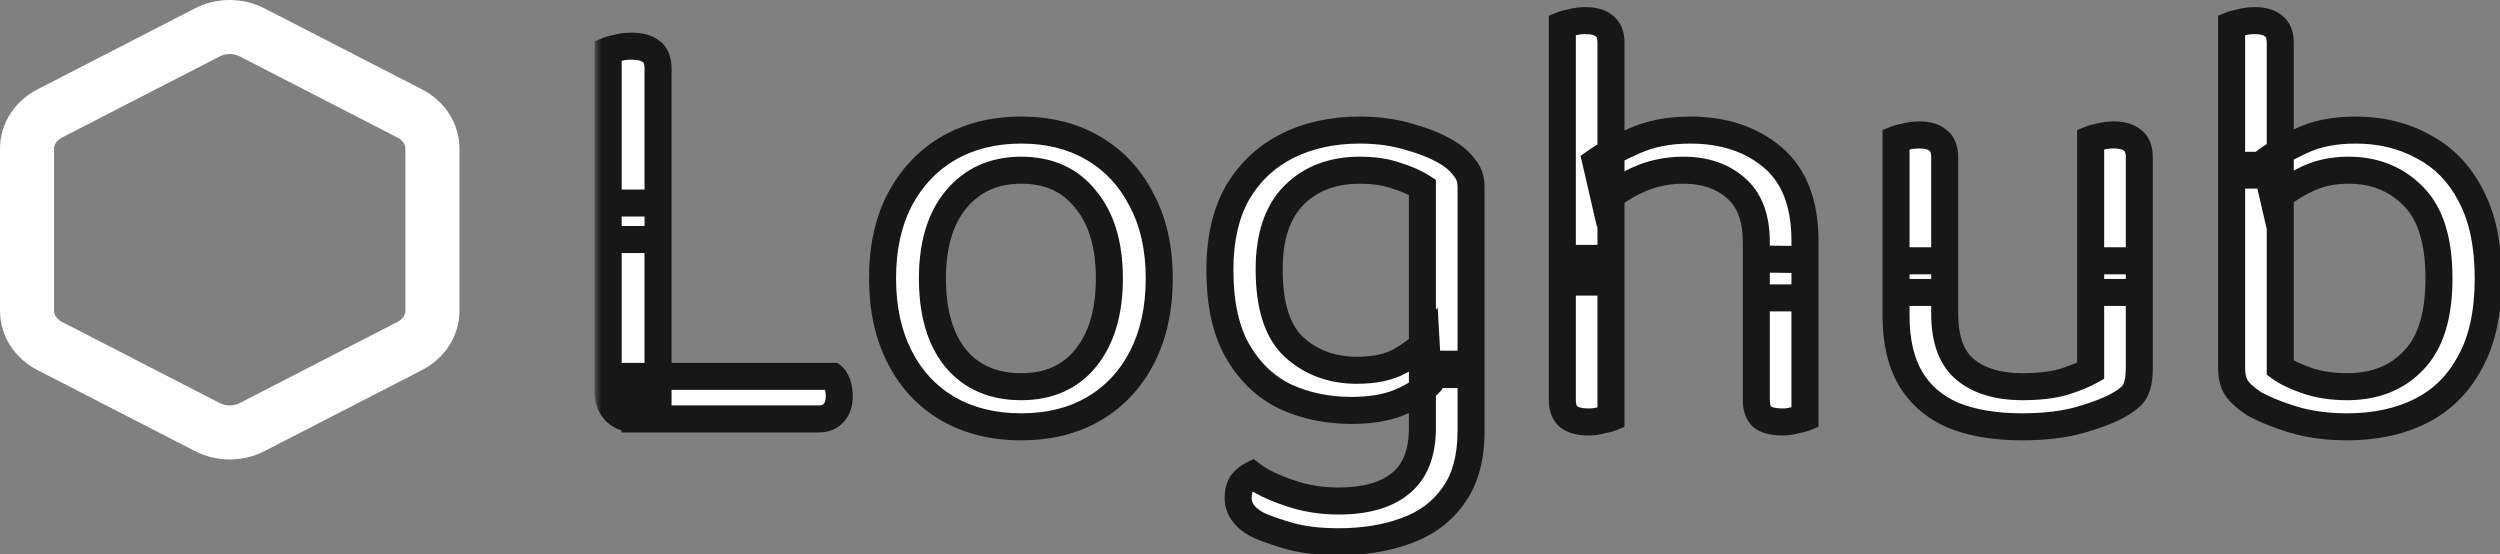 <svg width="185" height="41" viewBox="0 0 185 41" fill="none" xmlns="http://www.w3.org/2000/svg">
<rect x="0" y="0" width="185" height="41" fill="#808080" stroke="none"/>
<mask id="path-1-outside-1_0_1" maskUnits="userSpaceOnUse" x="44" y="0" width="142" height="42" fill="black">
<rect fill="white" x="44" width="142" height="42"/>
<path d="M45.005 15.025H48.695V30.64L46.985 31C46.415 31 45.935 30.82 45.545 30.46C45.185 30.07 45.005 29.59 45.005 29.02V15.025ZM46.985 31V27.85H61.61C61.76 27.97 61.88 28.165 61.97 28.435C62.06 28.705 62.105 29.005 62.105 29.335C62.105 29.845 61.97 30.25 61.7 30.55C61.43 30.85 61.07 31 60.62 31H46.985ZM48.695 17.725H45.005V3.73C45.155 3.67 45.38 3.61 45.68 3.55C46.01 3.46 46.355 3.415 46.715 3.415C47.375 3.415 47.87 3.55 48.2 3.82C48.53 4.06 48.695 4.48 48.695 5.08V17.725ZM85.784 20.605C85.784 22.825 85.365 24.76 84.525 26.41C83.684 28.06 82.499 29.335 80.969 30.235C79.439 31.135 77.639 31.585 75.57 31.585C73.499 31.585 71.684 31.135 70.124 30.235C68.594 29.335 67.409 28.06 66.57 26.41C65.73 24.76 65.309 22.825 65.309 20.605C65.309 18.355 65.73 16.42 66.57 14.8C67.439 13.15 68.639 11.875 70.169 10.975C71.73 10.075 73.529 9.625 75.57 9.625C77.609 9.625 79.394 10.075 80.924 10.975C82.454 11.875 83.639 13.15 84.48 14.8C85.35 16.42 85.784 18.355 85.784 20.605ZM75.57 12.595C73.559 12.595 71.954 13.315 70.754 14.755C69.585 16.165 68.999 18.115 68.999 20.605C68.999 23.125 69.57 25.09 70.71 26.5C71.879 27.91 73.499 28.615 75.57 28.615C77.609 28.615 79.2 27.91 80.34 26.5C81.51 25.06 82.094 23.095 82.094 20.605C82.094 18.115 81.51 16.165 80.34 14.755C79.2 13.315 77.609 12.595 75.57 12.595ZM99.993 30.37C98.252 30.37 96.647 30.04 95.177 29.38C93.707 28.69 92.522 27.58 91.623 26.05C90.722 24.52 90.272 22.495 90.272 19.975C90.272 17.695 90.707 15.79 91.578 14.26C92.478 12.73 93.707 11.575 95.267 10.795C96.828 10.015 98.612 9.625 100.623 9.625C102.003 9.625 103.263 9.805 104.403 10.165C105.573 10.495 106.548 10.915 107.328 11.425C107.778 11.725 108.138 12.07 108.408 12.46C108.708 12.82 108.858 13.27 108.858 13.81V27.715H105.258V13.855C104.748 13.525 104.103 13.24 103.323 13C102.573 12.73 101.673 12.595 100.623 12.595C98.612 12.595 96.993 13.21 95.763 14.44C94.532 15.67 93.918 17.5 93.918 19.93C93.918 22.63 94.532 24.55 95.763 25.69C97.022 26.83 98.567 27.4 100.398 27.4C101.718 27.4 102.783 27.175 103.593 26.725C104.403 26.275 105.048 25.78 105.528 25.24L105.708 28.435C105.258 28.915 104.538 29.365 103.548 29.785C102.588 30.175 101.403 30.37 99.993 30.37ZM105.258 31.675V26.95H108.858V31.9C108.858 33.88 108.423 35.47 107.553 36.67C106.713 37.87 105.543 38.74 104.043 39.28C102.573 39.82 100.908 40.09 99.047 40.09C97.547 40.09 96.257 39.925 95.177 39.595C94.097 39.265 93.362 38.995 92.972 38.785C92.073 38.275 91.623 37.63 91.623 36.85C91.623 36.43 91.713 36.07 91.892 35.77C92.103 35.5 92.358 35.29 92.657 35.14C93.287 35.62 94.172 36.055 95.312 36.445C96.483 36.865 97.728 37.075 99.047 37.075C101.058 37.075 102.588 36.64 103.638 35.77C104.718 34.9 105.258 33.535 105.258 31.675ZM133.567 22.045H129.967V17.905C129.967 16.105 129.457 14.77 128.437 13.9C127.447 13.03 126.157 12.595 124.567 12.595C123.397 12.595 122.302 12.82 121.282 13.27C120.292 13.72 119.452 14.26 118.762 14.89L118.087 11.965C118.807 11.455 119.752 10.945 120.922 10.435C122.122 9.895 123.502 9.625 125.062 9.625C127.552 9.625 129.592 10.3 131.182 11.65C132.772 13 133.567 15.055 133.567 17.815V22.045ZM115.612 19.12H119.212V30.91C119.062 30.97 118.837 31.03 118.537 31.09C118.237 31.18 117.907 31.225 117.547 31.225C116.917 31.225 116.437 31.105 116.107 30.865C115.777 30.595 115.612 30.175 115.612 29.605V19.12ZM129.967 19.165L133.567 19.21V30.91C133.417 30.97 133.177 31.03 132.847 31.09C132.547 31.18 132.232 31.225 131.902 31.225C131.242 31.225 130.747 31.105 130.417 30.865C130.117 30.595 129.967 30.175 129.967 29.605V19.165ZM119.212 20.875H115.612V1.84C115.762 1.78 115.987 1.72 116.287 1.66C116.617 1.57 116.962 1.525 117.322 1.525C117.952 1.525 118.417 1.66 118.717 1.93C119.047 2.17 119.212 2.575 119.212 3.145V20.875ZM140.308 23.395V19.3H143.908V23.215C143.908 25.135 144.418 26.515 145.438 27.355C146.458 28.195 147.868 28.615 149.668 28.615C150.868 28.615 151.888 28.495 152.728 28.255C153.568 27.985 154.228 27.715 154.708 27.445V19.3H158.308V27.31C158.308 27.94 158.218 28.45 158.038 28.84C157.888 29.2 157.498 29.56 156.868 29.92C156.208 30.31 155.263 30.685 154.033 31.045C152.803 31.405 151.333 31.585 149.623 31.585C147.643 31.585 145.948 31.3 144.538 30.73C143.158 30.13 142.108 29.23 141.388 28.03C140.668 26.8 140.308 25.255 140.308 23.395ZM158.308 21.64H154.708V10.3C154.858 10.24 155.083 10.18 155.383 10.12C155.713 10.03 156.043 9.985 156.373 9.985C157.033 9.985 157.513 10.12 157.813 10.39C158.143 10.63 158.308 11.05 158.308 11.65V21.64ZM143.908 21.64H140.308V10.3C140.458 10.24 140.683 10.18 140.983 10.12C141.313 10.03 141.658 9.985 142.018 9.985C142.648 9.985 143.113 10.12 143.413 10.39C143.743 10.63 143.908 11.05 143.908 11.65V21.64ZM174.319 9.625C176.179 9.625 177.844 10.03 179.314 10.84C180.814 11.62 181.984 12.82 182.824 14.44C183.694 16.06 184.129 18.115 184.129 20.605C184.129 23.125 183.679 25.195 182.779 26.815C181.909 28.435 180.694 29.635 179.134 30.415C177.574 31.195 175.759 31.585 173.689 31.585C172.219 31.585 170.884 31.405 169.684 31.045C168.514 30.685 167.554 30.295 166.804 29.875C166.174 29.455 165.739 29.065 165.499 28.705C165.259 28.345 165.139 27.85 165.139 27.22V12.235H168.739V27.22C169.189 27.55 169.849 27.865 170.719 28.165C171.589 28.465 172.579 28.615 173.689 28.615C175.729 28.615 177.364 27.97 178.594 26.68C179.854 25.39 180.484 23.365 180.484 20.605C180.484 17.815 179.854 15.79 178.594 14.53C177.334 13.24 175.729 12.595 173.779 12.595C172.579 12.595 171.514 12.835 170.584 13.315C169.654 13.765 168.889 14.29 168.289 14.89L167.614 11.965C168.274 11.455 169.159 10.945 170.269 10.435C171.379 9.895 172.729 9.625 174.319 9.625ZM168.739 12.955H165.139V1.84C165.289 1.78 165.514 1.72 165.814 1.66C166.144 1.57 166.489 1.525 166.849 1.525C167.479 1.525 167.944 1.66 168.244 1.93C168.574 2.17 168.739 2.575 168.739 3.145V12.955Z"/>
</mask>
<path d="M45.005 15.025H48.695V30.64L46.985 31C46.415 31 45.935 30.82 45.545 30.46C45.185 30.07 45.005 29.59 45.005 29.02V15.025ZM46.985 31V27.85H61.61C61.76 27.97 61.88 28.165 61.97 28.435C62.06 28.705 62.105 29.005 62.105 29.335C62.105 29.845 61.97 30.25 61.7 30.55C61.43 30.85 61.07 31 60.62 31H46.985ZM48.695 17.725H45.005V3.73C45.155 3.67 45.38 3.61 45.68 3.55C46.01 3.46 46.355 3.415 46.715 3.415C47.375 3.415 47.87 3.55 48.2 3.82C48.53 4.06 48.695 4.48 48.695 5.08V17.725ZM85.784 20.605C85.784 22.825 85.365 24.76 84.525 26.41C83.684 28.06 82.499 29.335 80.969 30.235C79.439 31.135 77.639 31.585 75.57 31.585C73.499 31.585 71.684 31.135 70.124 30.235C68.594 29.335 67.409 28.06 66.57 26.41C65.73 24.76 65.309 22.825 65.309 20.605C65.309 18.355 65.73 16.42 66.57 14.8C67.439 13.15 68.639 11.875 70.169 10.975C71.73 10.075 73.529 9.625 75.57 9.625C77.609 9.625 79.394 10.075 80.924 10.975C82.454 11.875 83.639 13.15 84.48 14.8C85.35 16.42 85.784 18.355 85.784 20.605ZM75.57 12.595C73.559 12.595 71.954 13.315 70.754 14.755C69.585 16.165 68.999 18.115 68.999 20.605C68.999 23.125 69.57 25.09 70.71 26.5C71.879 27.91 73.499 28.615 75.57 28.615C77.609 28.615 79.2 27.91 80.34 26.5C81.51 25.06 82.094 23.095 82.094 20.605C82.094 18.115 81.51 16.165 80.34 14.755C79.2 13.315 77.609 12.595 75.57 12.595ZM99.993 30.37C98.252 30.37 96.647 30.04 95.177 29.38C93.707 28.69 92.522 27.58 91.623 26.05C90.722 24.52 90.272 22.495 90.272 19.975C90.272 17.695 90.707 15.79 91.578 14.26C92.478 12.73 93.707 11.575 95.267 10.795C96.828 10.015 98.612 9.625 100.623 9.625C102.003 9.625 103.263 9.805 104.403 10.165C105.573 10.495 106.548 10.915 107.328 11.425C107.778 11.725 108.138 12.07 108.408 12.46C108.708 12.82 108.858 13.27 108.858 13.81V27.715H105.258V13.855C104.748 13.525 104.103 13.24 103.323 13C102.573 12.73 101.673 12.595 100.623 12.595C98.612 12.595 96.993 13.21 95.763 14.44C94.532 15.67 93.918 17.5 93.918 19.93C93.918 22.63 94.532 24.55 95.763 25.69C97.022 26.83 98.567 27.4 100.398 27.4C101.718 27.4 102.783 27.175 103.593 26.725C104.403 26.275 105.048 25.78 105.528 25.24L105.708 28.435C105.258 28.915 104.538 29.365 103.548 29.785C102.588 30.175 101.403 30.37 99.993 30.37ZM105.258 31.675V26.95H108.858V31.9C108.858 33.88 108.423 35.47 107.553 36.67C106.713 37.87 105.543 38.74 104.043 39.28C102.573 39.82 100.908 40.09 99.047 40.09C97.547 40.09 96.257 39.925 95.177 39.595C94.097 39.265 93.362 38.995 92.972 38.785C92.073 38.275 91.623 37.63 91.623 36.85C91.623 36.43 91.713 36.07 91.892 35.77C92.103 35.5 92.358 35.29 92.657 35.14C93.287 35.62 94.172 36.055 95.312 36.445C96.483 36.865 97.728 37.075 99.047 37.075C101.058 37.075 102.588 36.64 103.638 35.77C104.718 34.9 105.258 33.535 105.258 31.675ZM133.567 22.045H129.967V17.905C129.967 16.105 129.457 14.77 128.437 13.9C127.447 13.03 126.157 12.595 124.567 12.595C123.397 12.595 122.302 12.82 121.282 13.27C120.292 13.72 119.452 14.26 118.762 14.89L118.087 11.965C118.807 11.455 119.752 10.945 120.922 10.435C122.122 9.895 123.502 9.625 125.062 9.625C127.552 9.625 129.592 10.3 131.182 11.65C132.772 13 133.567 15.055 133.567 17.815V22.045ZM115.612 19.12H119.212V30.91C119.062 30.97 118.837 31.03 118.537 31.09C118.237 31.18 117.907 31.225 117.547 31.225C116.917 31.225 116.437 31.105 116.107 30.865C115.777 30.595 115.612 30.175 115.612 29.605V19.12ZM129.967 19.165L133.567 19.21V30.91C133.417 30.97 133.177 31.03 132.847 31.09C132.547 31.18 132.232 31.225 131.902 31.225C131.242 31.225 130.747 31.105 130.417 30.865C130.117 30.595 129.967 30.175 129.967 29.605V19.165ZM119.212 20.875H115.612V1.84C115.762 1.78 115.987 1.72 116.287 1.66C116.617 1.57 116.962 1.525 117.322 1.525C117.952 1.525 118.417 1.66 118.717 1.93C119.047 2.17 119.212 2.575 119.212 3.145V20.875ZM140.308 23.395V19.3H143.908V23.215C143.908 25.135 144.418 26.515 145.438 27.355C146.458 28.195 147.868 28.615 149.668 28.615C150.868 28.615 151.888 28.495 152.728 28.255C153.568 27.985 154.228 27.715 154.708 27.445V19.3H158.308V27.31C158.308 27.94 158.218 28.45 158.038 28.84C157.888 29.2 157.498 29.56 156.868 29.92C156.208 30.31 155.263 30.685 154.033 31.045C152.803 31.405 151.333 31.585 149.623 31.585C147.643 31.585 145.948 31.3 144.538 30.73C143.158 30.13 142.108 29.23 141.388 28.03C140.668 26.8 140.308 25.255 140.308 23.395ZM158.308 21.64H154.708V10.3C154.858 10.24 155.083 10.18 155.383 10.12C155.713 10.03 156.043 9.985 156.373 9.985C157.033 9.985 157.513 10.12 157.813 10.39C158.143 10.63 158.308 11.05 158.308 11.65V21.64ZM143.908 21.64H140.308V10.3C140.458 10.24 140.683 10.18 140.983 10.12C141.313 10.03 141.658 9.985 142.018 9.985C142.648 9.985 143.113 10.12 143.413 10.39C143.743 10.63 143.908 11.05 143.908 11.65V21.64ZM174.319 9.625C176.179 9.625 177.844 10.03 179.314 10.84C180.814 11.62 181.984 12.82 182.824 14.44C183.694 16.06 184.129 18.115 184.129 20.605C184.129 23.125 183.679 25.195 182.779 26.815C181.909 28.435 180.694 29.635 179.134 30.415C177.574 31.195 175.759 31.585 173.689 31.585C172.219 31.585 170.884 31.405 169.684 31.045C168.514 30.685 167.554 30.295 166.804 29.875C166.174 29.455 165.739 29.065 165.499 28.705C165.259 28.345 165.139 27.85 165.139 27.22V12.235H168.739V27.22C169.189 27.55 169.849 27.865 170.719 28.165C171.589 28.465 172.579 28.615 173.689 28.615C175.729 28.615 177.364 27.97 178.594 26.68C179.854 25.39 180.484 23.365 180.484 20.605C180.484 17.815 179.854 15.79 178.594 14.53C177.334 13.24 175.729 12.595 173.779 12.595C172.579 12.595 171.514 12.835 170.584 13.315C169.654 13.765 168.889 14.29 168.289 14.89L167.614 11.965C168.274 11.455 169.159 10.945 170.269 10.435C171.379 9.895 172.729 9.625 174.319 9.625ZM168.739 12.955H165.139V1.84C165.289 1.78 165.514 1.72 165.814 1.66C166.144 1.57 166.489 1.525 166.849 1.525C167.479 1.525 167.944 1.66 168.244 1.93C168.574 2.17 168.739 2.575 168.739 3.145V12.955Z" fill="white"/>
<path d="M45.005 15.025V14.025H44.005V15.025H45.005ZM48.695 15.025H49.695V14.025H48.695V15.025ZM48.695 30.64L48.901 31.619L49.695 31.451V30.64H48.695ZM46.985 31V32H47.089L47.191 31.979L46.985 31ZM45.545 30.46L44.81 31.138L44.837 31.168L44.867 31.195L45.545 30.46ZM46.985 31H45.985V32H46.985V31ZM46.985 27.85V26.85H45.985V27.85H46.985ZM61.61 27.85L62.235 27.069L61.961 26.85H61.61V27.85ZM61.97 28.435L62.919 28.119L62.919 28.119L61.97 28.435ZM61.7 30.55L60.957 29.881L60.957 29.881L61.7 30.55ZM48.695 17.725V18.725H49.695V17.725H48.695ZM45.005 17.725H44.005V18.725H45.005V17.725ZM45.005 3.73L44.634 2.802L44.005 3.053V3.73H45.005ZM45.68 3.55L45.876 4.531L45.91 4.524L45.943 4.515L45.68 3.55ZM48.2 3.82L47.567 4.594L47.589 4.612L47.612 4.629L48.2 3.82ZM45.005 16.025H48.695V14.025H45.005V16.025ZM47.695 15.025V30.64H49.695V15.025H47.695ZM48.489 29.662L46.779 30.021L47.191 31.979L48.901 31.619L48.489 29.662ZM46.985 30C46.646 30 46.414 29.901 46.223 29.725L44.867 31.195C45.456 31.739 46.184 32 46.985 32V30ZM46.28 29.782C46.104 29.591 46.005 29.359 46.005 29.02H44.005C44.005 29.821 44.266 30.549 44.81 31.138L46.28 29.782ZM46.005 29.02V15.025H44.005V29.02H46.005ZM47.985 31V27.85H45.985V31H47.985ZM46.985 28.85H61.61V26.85H46.985V28.85ZM60.985 28.631C60.955 28.607 60.95 28.593 60.961 28.61C60.972 28.629 60.995 28.672 61.021 28.751L62.919 28.119C62.795 27.749 62.591 27.354 62.235 27.069L60.985 28.631ZM61.021 28.751C61.072 28.904 61.105 29.096 61.105 29.335H63.105C63.105 28.914 63.048 28.506 62.919 28.119L61.021 28.751ZM61.105 29.335C61.105 29.665 61.021 29.809 60.957 29.881L62.443 31.219C62.919 30.691 63.105 30.025 63.105 29.335H61.105ZM60.957 29.881C60.899 29.945 60.823 30 60.62 30V32C61.317 32 61.961 31.755 62.443 31.219L60.957 29.881ZM60.62 30H46.985V32H60.62V30ZM48.695 16.725H45.005V18.725H48.695V16.725ZM46.005 17.725V3.73H44.005V17.725H46.005ZM45.376 4.658C45.44 4.633 45.593 4.587 45.876 4.531L45.484 2.569C45.167 2.633 44.87 2.707 44.634 2.802L45.376 4.658ZM45.943 4.515C46.183 4.449 46.439 4.415 46.715 4.415V2.415C46.271 2.415 45.837 2.471 45.417 2.585L45.943 4.515ZM46.715 4.415C47.264 4.415 47.49 4.531 47.567 4.594L48.833 3.046C48.25 2.569 47.486 2.415 46.715 2.415V4.415ZM47.612 4.629C47.613 4.629 47.614 4.63 47.617 4.634C47.62 4.638 47.629 4.652 47.641 4.681C47.665 4.743 47.695 4.866 47.695 5.08H49.695C49.695 4.318 49.483 3.516 48.788 3.011L47.612 4.629ZM47.695 5.08V17.725H49.695V5.08H47.695ZM84.525 26.41L83.633 25.956L83.633 25.956L84.525 26.41ZM70.124 30.235L69.618 31.097L69.625 31.101L70.124 30.235ZM66.57 26.41L67.461 25.956L67.461 25.956L66.57 26.41ZM66.57 14.8L65.685 14.334L65.682 14.34L66.57 14.8ZM70.169 10.975L69.67 10.109L69.662 10.113L70.169 10.975ZM84.48 14.8L83.588 15.254L83.593 15.264L83.599 15.273L84.48 14.8ZM70.754 14.755L69.986 14.115L69.985 14.116L70.754 14.755ZM70.71 26.5L69.932 27.129L69.94 27.139L70.71 26.5ZM80.34 26.5L79.563 25.869L79.562 25.871L80.34 26.5ZM80.34 14.755L79.555 15.376L79.563 15.385L79.57 15.394L80.34 14.755ZM84.784 20.605C84.784 22.698 84.389 24.472 83.633 25.956L85.416 26.864C86.34 25.048 86.784 22.952 86.784 20.605H84.784ZM83.633 25.956C82.876 27.444 81.821 28.574 80.463 29.373L81.477 31.097C83.178 30.096 84.493 28.676 85.416 26.864L83.633 25.956ZM80.463 29.373C79.11 30.169 77.491 30.585 75.57 30.585V32.585C77.788 32.585 79.769 32.101 81.477 31.097L80.463 29.373ZM75.57 30.585C73.648 30.585 72.011 30.169 70.624 29.369L69.625 31.101C71.358 32.101 73.351 32.585 75.57 32.585V30.585ZM70.632 29.373C69.273 28.574 68.218 27.444 67.461 25.956L65.678 26.864C66.601 28.676 67.916 30.096 69.618 31.097L70.632 29.373ZM67.461 25.956C66.705 24.472 66.309 22.698 66.309 20.605H64.309C64.309 22.952 64.754 25.048 65.678 26.864L67.461 25.956ZM66.309 20.605C66.309 18.479 66.706 16.709 67.457 15.26L65.682 14.34C64.753 16.131 64.309 18.232 64.309 20.605H66.309ZM67.454 15.266C68.242 13.772 69.315 12.638 70.677 11.837L69.662 10.113C67.964 11.112 66.637 12.528 65.685 14.334L67.454 15.266ZM70.669 11.841C72.058 11.04 73.681 10.625 75.57 10.625V8.625C73.378 8.625 71.401 9.11 69.67 10.109L70.669 11.841ZM75.57 10.625C77.458 10.625 79.063 11.04 80.418 11.837L81.431 10.113C79.726 9.11 77.761 8.625 75.57 8.625V10.625ZM80.418 11.837C81.776 12.636 82.831 13.766 83.588 15.254L85.371 14.346C84.448 12.534 83.133 11.114 81.431 10.113L80.418 11.837ZM83.599 15.273C84.375 16.719 84.784 18.484 84.784 20.605H86.784C86.784 18.226 86.324 16.121 85.361 14.327L83.599 15.273ZM75.57 11.595C73.287 11.595 71.391 12.429 69.986 14.115L71.523 15.395C72.518 14.201 73.832 13.595 75.57 13.595V11.595ZM69.985 14.116C68.62 15.761 67.999 17.965 67.999 20.605H69.999C69.999 18.265 70.549 16.569 71.524 15.394L69.985 14.116ZM67.999 20.605C67.999 23.266 68.601 25.483 69.932 27.129L71.487 25.871C70.538 24.697 69.999 22.984 69.999 20.605H67.999ZM69.94 27.139C71.326 28.809 73.245 29.615 75.57 29.615V27.615C73.754 27.615 72.433 27.011 71.479 25.861L69.94 27.139ZM75.57 29.615C77.869 29.615 79.762 28.805 81.117 27.129L79.562 25.871C78.637 27.015 77.35 27.615 75.57 27.615V29.615ZM81.116 27.131C82.473 25.46 83.094 23.246 83.094 20.605H81.094C81.094 22.944 80.546 24.66 79.563 25.869L81.116 27.131ZM83.094 20.605C83.094 17.965 82.474 15.761 81.109 14.116L79.57 15.394C80.545 16.569 81.094 18.265 81.094 20.605H83.094ZM81.124 14.134C79.771 12.426 77.876 11.595 75.57 11.595V13.595C77.343 13.595 78.628 14.204 79.555 15.376L81.124 14.134ZM95.177 29.38L94.753 30.285L94.76 30.289L94.768 30.292L95.177 29.38ZM91.623 26.05L90.761 26.557L90.761 26.557L91.623 26.05ZM91.578 14.26L90.716 13.753L90.712 13.759L90.708 13.766L91.578 14.26ZM95.267 10.795L94.82 9.901L94.82 9.901L95.267 10.795ZM104.403 10.165L104.101 11.119L104.116 11.123L104.131 11.127L104.403 10.165ZM107.328 11.425L107.882 10.593L107.875 10.588L107.328 11.425ZM108.408 12.46L107.585 13.029L107.611 13.066L107.639 13.1L108.408 12.46ZM108.858 27.715V28.715H109.858V27.715H108.858ZM105.258 27.715H104.258V28.715H105.258V27.715ZM105.258 13.855H106.258V13.311L105.801 13.015L105.258 13.855ZM103.323 13L102.984 13.941L103.006 13.949L103.028 13.956L103.323 13ZM95.763 14.44L95.055 13.733L95.055 13.733L95.763 14.44ZM95.763 25.69L95.083 26.424L95.092 26.431L95.763 25.69ZM103.593 26.725L103.107 25.851L103.107 25.851L103.593 26.725ZM105.528 25.24L106.526 25.184L106.39 22.765L104.78 24.576L105.528 25.24ZM105.708 28.435L106.437 29.119L106.73 28.806L106.706 28.379L105.708 28.435ZM103.548 29.785L103.924 30.712L103.931 30.709L103.938 30.706L103.548 29.785ZM105.258 26.95V25.95H104.258V26.95H105.258ZM108.858 26.95H109.858V25.95H108.858V26.95ZM107.553 36.67L106.743 36.083L106.738 36.09L106.733 36.096L107.553 36.67ZM104.043 39.28L103.704 38.339L103.698 38.341L104.043 39.28ZM95.177 39.595L94.885 40.551L94.885 40.551L95.177 39.595ZM92.972 38.785L92.48 39.655L92.489 39.66L92.498 39.666L92.972 38.785ZM91.892 35.77L91.103 35.156L91.066 35.204L91.035 35.255L91.892 35.77ZM92.657 35.14L93.264 34.345L92.768 33.967L92.21 34.246L92.657 35.14ZM95.312 36.445L95.65 35.504L95.643 35.501L95.636 35.499L95.312 36.445ZM103.638 35.77L103.01 34.991L103 35L103.638 35.77ZM99.993 29.37C98.382 29.37 96.918 29.065 95.587 28.468L94.768 30.292C96.377 31.015 98.123 31.37 99.993 31.37V29.37ZM95.602 28.475C94.332 27.878 93.292 26.916 92.484 25.543L90.761 26.557C91.753 28.244 93.083 29.502 94.753 30.285L95.602 28.475ZM92.484 25.543C91.705 24.218 91.272 22.387 91.272 19.975H89.272C89.272 22.602 89.74 24.822 90.761 26.557L92.484 25.543ZM91.272 19.975C91.272 17.818 91.684 16.096 92.447 14.754L90.708 13.766C89.731 15.485 89.272 17.572 89.272 19.975H91.272ZM92.439 14.767C93.243 13.4 94.331 12.381 95.715 11.689L94.82 9.901C93.084 10.769 91.712 12.06 90.716 13.753L92.439 14.767ZM95.715 11.689C97.116 10.989 98.744 10.625 100.623 10.625V8.625C98.481 8.625 96.539 9.041 94.82 9.901L95.715 11.689ZM100.623 10.625C101.916 10.625 103.073 10.794 104.101 11.119L104.704 9.211C103.453 8.816 102.089 8.625 100.623 8.625V10.625ZM104.131 11.127C105.231 11.438 106.107 11.822 106.78 12.262L107.875 10.588C106.988 10.008 105.914 9.552 104.674 9.203L104.131 11.127ZM106.773 12.257C107.132 12.497 107.396 12.756 107.585 13.029L109.23 11.891C108.879 11.384 108.423 10.953 107.882 10.593L106.773 12.257ZM107.639 13.1C107.767 13.254 107.858 13.466 107.858 13.81H109.858C109.858 13.074 109.648 12.386 109.176 11.82L107.639 13.1ZM107.858 13.81V27.715H109.858V13.81H107.858ZM108.858 26.715H105.258V28.715H108.858V26.715ZM106.258 27.715V13.855H104.258V27.715H106.258ZM105.801 13.015C105.192 12.622 104.457 12.303 103.617 12.044L103.028 13.956C103.749 14.177 104.303 14.428 104.714 14.695L105.801 13.015ZM103.661 12.059C102.774 11.74 101.753 11.595 100.623 11.595V13.595C101.592 13.595 102.371 13.72 102.984 13.941L103.661 12.059ZM100.623 11.595C98.392 11.595 96.502 12.286 95.055 13.733L96.47 15.147C97.483 14.134 98.833 13.595 100.623 13.595V11.595ZM95.055 13.733C93.574 15.214 92.918 17.342 92.918 19.93H94.918C94.918 17.658 95.491 16.125 96.47 15.147L95.055 13.733ZM92.918 19.93C92.918 22.744 93.553 25.006 95.083 26.423L96.442 24.957C95.512 24.095 94.918 22.517 94.918 19.93H92.918ZM95.092 26.431C96.55 27.751 98.34 28.4 100.398 28.4V26.4C98.795 26.4 97.495 25.909 96.433 24.948L95.092 26.431ZM100.398 28.4C101.82 28.4 103.07 28.159 104.078 27.599L103.107 25.851C102.495 26.191 101.615 26.4 100.398 26.4V28.4ZM104.078 27.599C104.96 27.109 105.702 26.549 106.275 25.904L104.78 24.576C104.393 25.012 103.845 25.441 103.107 25.851L104.078 27.599ZM104.529 25.296L104.709 28.491L106.706 28.379L106.526 25.184L104.529 25.296ZM104.978 27.751C104.665 28.085 104.09 28.468 103.157 28.864L103.938 30.706C104.985 30.262 105.85 29.745 106.437 29.119L104.978 27.751ZM103.171 28.858C102.365 29.186 101.317 29.37 99.993 29.37V31.37C101.488 31.37 102.81 31.164 103.924 30.712L103.171 28.858ZM106.258 31.675V26.95H104.258V31.675H106.258ZM105.258 27.95H108.858V25.95H105.258V27.95ZM107.858 26.95V31.9H109.858V26.95H107.858ZM107.858 31.9C107.858 33.739 107.454 35.103 106.743 36.083L108.362 37.257C109.391 35.837 109.858 34.021 109.858 31.9H107.858ZM106.733 36.096C106.022 37.112 105.028 37.863 103.704 38.339L104.381 40.221C106.057 39.617 107.403 38.628 108.372 37.243L106.733 36.096ZM103.698 38.341C102.357 38.834 100.811 39.09 99.047 39.09V41.09C101.004 41.09 102.788 40.806 104.387 40.219L103.698 38.341ZM99.047 39.09C97.616 39.09 96.43 38.932 95.47 38.639L94.885 40.551C96.085 40.918 97.479 41.09 99.047 41.09V39.09ZM95.47 38.639C94.385 38.307 93.739 38.062 93.447 37.904L92.498 39.666C92.986 39.928 93.81 40.223 94.885 40.551L95.47 38.639ZM93.466 37.915C92.762 37.516 92.623 37.153 92.623 36.85H90.623C90.623 38.107 91.383 39.034 92.48 39.655L93.466 37.915ZM92.623 36.85C92.623 36.575 92.68 36.401 92.75 36.285L91.035 35.255C90.745 35.739 90.623 36.285 90.623 36.85H92.623ZM92.682 36.384C92.802 36.229 92.941 36.116 93.105 36.034L92.21 34.246C91.774 34.464 91.403 34.771 91.103 35.156L92.682 36.384ZM92.052 35.935C92.799 36.505 93.794 36.983 94.989 37.391L95.636 35.499C94.551 35.127 93.776 34.735 93.264 34.345L92.052 35.935ZM94.975 37.386C96.26 37.847 97.62 38.075 99.047 38.075V36.075C97.835 36.075 96.706 35.883 95.65 35.504L94.975 37.386ZM99.047 38.075C101.184 38.075 102.978 37.615 104.276 36.54L103 35C102.197 35.665 100.932 36.075 99.047 36.075V38.075ZM104.265 36.549C105.655 35.429 106.258 33.727 106.258 31.675H104.258C104.258 33.343 103.78 34.371 103.01 34.991L104.265 36.549ZM133.567 22.045V23.045H134.567V22.045H133.567ZM129.967 22.045H128.967V23.045H129.967V22.045ZM128.437 13.9L127.777 14.651L127.783 14.656L127.789 14.661L128.437 13.9ZM121.282 13.27L120.879 12.355L120.869 12.36L121.282 13.27ZM118.762 14.89L117.788 15.115L118.173 16.782L119.437 15.629L118.762 14.89ZM118.087 11.965L117.509 11.149L116.962 11.537L117.113 12.19L118.087 11.965ZM120.922 10.435L121.322 11.352L121.333 11.347L120.922 10.435ZM131.182 11.65L130.535 12.412L130.535 12.412L131.182 11.65ZM115.612 19.12V18.12H114.612V19.12H115.612ZM119.212 19.12H120.212V18.12H119.212V19.12ZM119.212 30.91L119.584 31.838L120.212 31.587V30.91H119.212ZM118.537 31.09L118.341 30.109L118.295 30.119L118.25 30.132L118.537 31.09ZM116.107 30.865L115.474 31.639L115.496 31.657L115.519 31.674L116.107 30.865ZM129.967 19.165L129.98 18.165L128.967 18.152V19.165H129.967ZM133.567 19.21H134.567V18.222L133.58 18.21L133.567 19.21ZM133.567 30.91L133.939 31.838L134.567 31.587V30.91H133.567ZM132.847 31.09L132.669 30.106L132.614 30.116L132.56 30.132L132.847 31.09ZM130.417 30.865L129.748 31.608L129.787 31.643L129.829 31.674L130.417 30.865ZM119.212 20.875V21.875H120.212V20.875H119.212ZM115.612 20.875H114.612V21.875H115.612V20.875ZM115.612 1.84L115.241 0.912L114.612 1.163V1.84H115.612ZM116.287 1.66L116.484 2.641L116.517 2.634L116.551 2.625L116.287 1.66ZM118.717 1.93L118.048 2.673L118.087 2.708L118.129 2.739L118.717 1.93ZM133.567 21.045H129.967V23.045H133.567V21.045ZM130.967 22.045V17.905H128.967V22.045H130.967ZM130.967 17.905C130.967 15.918 130.399 14.259 129.086 13.139L127.789 14.661C128.516 15.281 128.967 16.292 128.967 17.905H130.967ZM129.098 13.149C127.889 12.087 126.348 11.595 124.567 11.595V13.595C125.967 13.595 127.006 13.973 127.777 14.651L129.098 13.149ZM124.567 11.595C123.265 11.595 122.032 11.846 120.879 12.355L121.686 14.185C122.573 13.794 123.529 13.595 124.567 13.595V11.595ZM120.869 12.36C119.799 12.846 118.867 13.441 118.088 14.152L119.437 15.629C120.038 15.079 120.786 14.594 121.696 14.18L120.869 12.36ZM119.737 14.665L119.062 11.74L117.113 12.19L117.788 15.115L119.737 14.665ZM118.665 12.781C119.311 12.324 120.19 11.845 121.322 11.352L120.523 9.518C119.315 10.045 118.304 10.586 117.509 11.149L118.665 12.781ZM121.333 11.347C122.382 10.875 123.618 10.625 125.062 10.625V8.625C123.387 8.625 121.863 8.915 120.512 9.523L121.333 11.347ZM125.062 10.625C127.363 10.625 129.16 11.244 130.535 12.412L131.83 10.888C130.025 9.356 127.741 8.625 125.062 8.625V10.625ZM130.535 12.412C131.834 13.515 132.567 15.248 132.567 17.815H134.567C134.567 14.862 133.71 12.485 131.83 10.888L130.535 12.412ZM132.567 17.815V22.045H134.567V17.815H132.567ZM115.612 20.12H119.212V18.12H115.612V20.12ZM118.212 19.12V30.91H120.212V19.12H118.212ZM118.841 29.982C118.778 30.007 118.624 30.053 118.341 30.109L118.734 32.071C119.051 32.007 119.347 31.933 119.584 31.838L118.841 29.982ZM118.25 30.132C118.056 30.19 117.824 30.225 117.547 30.225V32.225C117.991 32.225 118.419 32.17 118.825 32.048L118.25 30.132ZM117.547 30.225C117.021 30.225 116.784 30.121 116.696 30.056L115.519 31.674C116.09 32.089 116.814 32.225 117.547 32.225V30.225ZM116.741 30.091C116.715 30.07 116.612 29.983 116.612 29.605H114.612C114.612 30.367 114.84 31.12 115.474 31.639L116.741 30.091ZM116.612 29.605V19.12H114.612V29.605H116.612ZM129.955 20.165L133.555 20.21L133.58 18.21L129.98 18.165L129.955 20.165ZM132.567 19.21V30.91H134.567V19.21H132.567ZM133.196 29.982C133.144 30.002 132.987 30.048 132.669 30.106L133.026 32.074C133.368 32.012 133.691 31.938 133.939 31.838L133.196 29.982ZM132.56 30.132C132.358 30.193 132.14 30.225 131.902 30.225V32.225C132.325 32.225 132.737 32.167 133.135 32.048L132.56 30.132ZM131.902 30.225C131.334 30.225 131.088 30.116 131.006 30.056L129.829 31.674C130.407 32.094 131.151 32.225 131.902 32.225V30.225ZM131.086 30.122C131.072 30.109 130.967 30.012 130.967 29.605H128.967C128.967 30.338 129.162 31.081 129.748 31.608L131.086 30.122ZM130.967 29.605V19.165H128.967V29.605H130.967ZM119.212 19.875H115.612V21.875H119.212V19.875ZM116.612 20.875V1.84H114.612V20.875H116.612ZM115.984 2.768C116.047 2.743 116.201 2.697 116.484 2.641L116.091 0.679C115.774 0.743 115.478 0.817 115.241 0.912L115.984 2.768ZM116.551 2.625C116.79 2.559 117.047 2.525 117.322 2.525V0.525C116.878 0.525 116.444 0.581 116.024 0.695L116.551 2.625ZM117.322 2.525C117.838 2.525 118.011 2.64 118.048 2.673L119.386 1.187C118.824 0.68 118.067 0.525 117.322 0.525V2.525ZM118.129 2.739C118.133 2.741 118.145 2.748 118.163 2.791C118.184 2.843 118.212 2.952 118.212 3.145H120.212C120.212 2.391 119.988 1.617 119.306 1.121L118.129 2.739ZM118.212 3.145V20.875H120.212V3.145H118.212ZM140.308 19.3V18.3H139.308V19.3H140.308ZM143.908 19.3H144.908V18.3H143.908V19.3ZM145.438 27.355L146.073 26.583L146.073 26.583L145.438 27.355ZM152.728 28.255L153.002 29.216L153.018 29.212L153.034 29.207L152.728 28.255ZM154.708 27.445L155.198 28.317L155.708 28.03V27.445H154.708ZM154.708 19.3V18.3H153.708V19.3H154.708ZM158.308 19.3H159.308V18.3H158.308V19.3ZM158.038 28.84L157.13 28.421L157.122 28.438L157.115 28.455L158.038 28.84ZM156.868 29.92L156.371 29.052L156.365 29.055L156.359 29.059L156.868 29.92ZM154.033 31.045L154.314 32.005L154.033 31.045ZM144.538 30.73L144.139 31.647L144.151 31.652L144.163 31.657L144.538 30.73ZM141.388 28.03L140.525 28.535L140.53 28.544L141.388 28.03ZM158.308 21.64V22.64H159.308V21.64H158.308ZM154.708 21.64H153.708V22.64H154.708V21.64ZM154.708 10.3L154.336 9.372L153.708 9.623V10.3H154.708ZM155.383 10.12L155.579 11.101L155.613 11.094L155.646 11.085L155.383 10.12ZM157.813 10.39L157.144 11.133L157.182 11.168L157.224 11.199L157.813 10.39ZM143.908 21.64V22.64H144.908V21.64H143.908ZM140.308 21.64H139.308V22.64H140.308V21.64ZM140.308 10.3L139.936 9.372L139.308 9.623V10.3H140.308ZM140.983 10.12L141.179 11.101L141.213 11.094L141.246 11.085L140.983 10.12ZM143.413 10.39L142.744 11.133L142.782 11.168L142.824 11.199L143.413 10.39ZM141.308 23.395V19.3H139.308V23.395H141.308ZM140.308 20.3H143.908V18.3H140.308V20.3ZM142.908 19.3V23.215H144.908V19.3H142.908ZM142.908 23.215C142.908 25.294 143.462 27.023 144.802 28.127L146.073 26.583C145.374 26.007 144.908 24.976 144.908 23.215H142.908ZM144.802 28.127C146.056 29.16 147.719 29.615 149.668 29.615V27.615C148.016 27.615 146.859 27.23 146.073 26.583L144.802 28.127ZM149.668 29.615C150.929 29.615 152.047 29.49 153.002 29.216L152.453 27.294C151.729 27.5 150.807 27.615 149.668 27.615V29.615ZM153.034 29.207C153.904 28.927 154.635 28.633 155.198 28.317L154.217 26.573C153.82 26.797 153.231 27.043 152.422 27.303L153.034 29.207ZM155.708 27.445V19.3H153.708V27.445H155.708ZM154.708 20.3H158.308V18.3H154.708V20.3ZM157.308 19.3V27.31H159.308V19.3H157.308ZM157.308 27.31C157.308 27.857 157.228 28.209 157.13 28.421L158.946 29.259C159.208 28.691 159.308 28.023 159.308 27.31H157.308ZM157.115 28.455C157.096 28.499 156.953 28.719 156.371 29.052L157.364 30.788C158.042 30.401 158.679 29.901 158.961 29.225L157.115 28.455ZM156.359 29.059C155.802 29.388 154.948 29.735 153.752 30.085L154.314 32.005C155.578 31.635 156.613 31.232 157.376 30.781L156.359 29.059ZM153.752 30.085C152.638 30.411 151.267 30.585 149.623 30.585V32.585C151.398 32.585 152.968 32.399 154.314 32.005L153.752 30.085ZM149.623 30.585C147.734 30.585 146.173 30.313 144.912 29.803L144.163 31.657C145.722 32.287 147.551 32.585 149.623 32.585V30.585ZM144.936 29.813C143.732 29.289 142.85 28.523 142.245 27.515L140.53 28.544C141.366 29.937 142.583 30.971 144.139 31.647L144.936 29.813ZM142.251 27.525C141.644 26.488 141.308 25.13 141.308 23.395H139.308C139.308 25.38 139.692 27.112 140.525 28.535L142.251 27.525ZM158.308 20.64H154.708V22.64H158.308V20.64ZM155.708 21.64V10.3H153.708V21.64H155.708ZM155.079 11.229C155.143 11.203 155.296 11.157 155.579 11.101L155.187 9.139C154.87 9.203 154.573 9.277 154.336 9.372L155.079 11.229ZM155.646 11.085C155.893 11.017 156.135 10.985 156.373 10.985V8.985C155.951 8.985 155.532 9.043 155.12 9.155L155.646 11.085ZM156.373 10.985C156.933 10.985 157.113 11.106 157.144 11.133L158.482 9.647C157.912 9.134 157.132 8.985 156.373 8.985V10.985ZM157.224 11.199C157.225 11.2 157.226 11.2 157.229 11.204C157.232 11.208 157.242 11.222 157.253 11.251C157.278 11.313 157.308 11.436 157.308 11.65H159.308C159.308 10.888 159.095 10.086 158.401 9.581L157.224 11.199ZM157.308 11.65V21.64H159.308V11.65H157.308ZM143.908 20.64H140.308V22.64H143.908V20.64ZM141.308 21.64V10.3H139.308V21.64H141.308ZM140.679 11.229C140.743 11.203 140.896 11.157 141.179 11.101L140.787 9.139C140.47 9.203 140.173 9.277 139.936 9.372L140.679 11.229ZM141.246 11.085C141.486 11.019 141.742 10.985 142.018 10.985V8.985C141.573 8.985 141.14 9.041 140.72 9.155L141.246 11.085ZM142.018 10.985C142.533 10.985 142.706 11.1 142.744 11.133L144.082 9.647C143.519 9.14 142.762 8.985 142.018 8.985V10.985ZM142.824 11.199C142.825 11.2 142.826 11.2 142.829 11.204C142.832 11.208 142.842 11.222 142.853 11.251C142.878 11.313 142.908 11.436 142.908 11.65H144.908C144.908 10.888 144.695 10.086 144.001 9.581L142.824 11.199ZM142.908 11.65V21.64H144.908V11.65H142.908ZM179.314 10.84L178.831 11.716L178.842 11.722L178.852 11.727L179.314 10.84ZM182.824 14.44L181.936 14.9L181.939 14.907L181.943 14.913L182.824 14.44ZM182.779 26.815L181.905 26.329L181.901 26.336L181.898 26.342L182.779 26.815ZM179.134 30.415L178.687 29.521L178.687 29.521L179.134 30.415ZM169.684 31.045L169.39 32.001L169.396 32.003L169.684 31.045ZM166.804 29.875L166.249 30.707L166.281 30.729L166.315 30.747L166.804 29.875ZM165.499 28.705L164.667 29.26L164.667 29.26L165.499 28.705ZM165.139 12.235V11.235H164.139V12.235H165.139ZM168.739 12.235H169.739V11.235H168.739V12.235ZM168.739 27.22H167.739V27.727L168.147 28.026L168.739 27.22ZM170.719 28.165L170.393 29.11L170.393 29.11L170.719 28.165ZM178.594 26.68L177.878 25.981L177.87 25.99L178.594 26.68ZM178.594 14.53L177.878 15.229L177.887 15.237L178.594 14.53ZM170.584 13.315L171.019 14.215L171.031 14.21L171.042 14.204L170.584 13.315ZM168.289 14.89L167.314 15.115L167.72 16.873L168.996 15.597L168.289 14.89ZM167.614 11.965L167.002 11.174L166.495 11.566L166.639 12.19L167.614 11.965ZM170.269 10.435L170.686 11.344L170.696 11.339L170.706 11.334L170.269 10.435ZM168.739 12.955V13.955H169.739V12.955H168.739ZM165.139 12.955H164.139V13.955H165.139V12.955ZM165.139 1.84L164.767 0.912L164.139 1.163V1.84H165.139ZM165.814 1.66L166.01 2.641L166.044 2.634L166.077 2.625L165.814 1.66ZM168.244 1.93L167.575 2.673L167.614 2.708L167.656 2.739L168.244 1.93ZM174.319 10.625C176.029 10.625 177.525 10.996 178.831 11.716L179.796 9.964C178.163 9.064 176.329 8.625 174.319 8.625V10.625ZM178.852 11.727C180.155 12.405 181.183 13.448 181.936 14.9L183.712 13.98C182.785 12.192 181.473 10.835 179.775 9.953L178.852 11.727ZM181.943 14.913C182.712 16.345 183.129 18.224 183.129 20.605H185.129C185.129 18.006 184.676 15.775 183.705 13.967L181.943 14.913ZM183.129 20.605C183.129 23.014 182.698 24.902 181.905 26.329L183.653 27.301C184.66 25.488 185.129 23.236 185.129 20.605H183.129ZM181.898 26.342C181.12 27.791 180.052 28.838 178.687 29.521L179.581 31.309C181.336 30.432 182.698 29.079 183.66 27.288L181.898 26.342ZM178.687 29.521C177.289 30.219 175.632 30.585 173.689 30.585V32.585C175.885 32.585 177.859 32.171 179.581 31.309L178.687 29.521ZM173.689 30.585C172.3 30.585 171.063 30.415 169.971 30.087L169.396 32.003C170.704 32.395 172.138 32.585 173.689 32.585V30.585ZM169.978 30.089C168.85 29.742 167.961 29.377 167.292 29.003L166.315 30.747C167.147 31.213 168.178 31.628 169.39 32.001L169.978 30.089ZM167.359 29.043C166.768 28.649 166.462 28.347 166.331 28.15L164.667 29.26C165.015 29.783 165.579 30.261 166.249 30.707L167.359 29.043ZM166.331 28.15C166.24 28.014 166.139 27.738 166.139 27.22H164.139C164.139 27.962 164.278 28.676 164.667 29.26L166.331 28.15ZM166.139 27.22V12.235H164.139V27.22H166.139ZM165.139 13.235H168.739V11.235H165.139V13.235ZM167.739 12.235V27.22H169.739V12.235H167.739ZM168.147 28.026C168.714 28.442 169.481 28.796 170.393 29.11L171.045 27.22C170.217 26.934 169.664 26.658 169.33 26.414L168.147 28.026ZM170.393 29.11C171.387 29.453 172.49 29.615 173.689 29.615V27.615C172.668 27.615 171.791 27.477 171.045 27.22L170.393 29.11ZM173.689 29.615C175.959 29.615 177.871 28.887 179.318 27.37L177.87 25.99C176.857 27.053 175.499 27.615 173.689 27.615V29.615ZM179.309 27.379C180.828 25.823 181.484 23.491 181.484 20.605H179.484C179.484 23.239 178.879 24.956 177.878 25.981L179.309 27.379ZM181.484 20.605C181.484 17.695 180.831 15.353 179.301 13.823L177.887 15.237C178.877 16.227 179.484 17.934 179.484 20.605H181.484ZM179.309 13.831C177.845 12.332 175.974 11.595 173.779 11.595V13.595C175.484 13.595 176.823 14.148 177.878 15.229L179.309 13.831ZM173.779 11.595C172.443 11.595 171.217 11.863 170.125 12.426L171.042 14.204C171.811 13.807 172.715 13.595 173.779 13.595V11.595ZM170.148 12.415C169.139 12.903 168.276 13.489 167.582 14.183L168.996 15.597C169.502 15.091 170.169 14.627 171.019 14.215L170.148 12.415ZM169.263 14.665L168.588 11.74L166.639 12.19L167.314 15.115L169.263 14.665ZM168.225 12.756C168.805 12.309 169.617 11.835 170.686 11.344L169.851 9.526C168.701 10.055 167.743 10.601 167.002 11.174L168.225 12.756ZM170.706 11.334C171.647 10.877 172.838 10.625 174.319 10.625V8.625C172.619 8.625 171.111 8.913 169.831 9.536L170.706 11.334ZM168.739 11.955H165.139V13.955H168.739V11.955ZM166.139 12.955V1.84H164.139V12.955H166.139ZM165.51 2.768C165.574 2.743 165.727 2.697 166.01 2.641L165.618 0.679C165.301 0.743 165.004 0.817 164.767 0.912L165.51 2.768ZM166.077 2.625C166.317 2.559 166.573 2.525 166.849 2.525V0.525C166.405 0.525 165.971 0.581 165.551 0.695L166.077 2.625ZM166.849 2.525C167.364 2.525 167.538 2.64 167.575 2.673L168.913 1.187C168.35 0.68 167.593 0.525 166.849 0.525V2.525ZM167.656 2.739C167.659 2.741 167.672 2.748 167.689 2.791C167.71 2.843 167.739 2.952 167.739 3.145H169.739C169.739 2.391 169.514 1.617 168.832 1.121L167.656 2.739ZM167.739 3.145V12.955H169.739V3.145H167.739Z" fill="#171717" mask="url(#path-1-outside-1_0_1)"/>
<path d="M32 23.001V10.999C31.999 10.473 31.845 9.956 31.553 9.5C31.26 9.045 30.84 8.666 30.333 8.403L18.667 2.402C18.16 2.139 17.585 2 17 2C16.415 2 15.84 2.139 15.333 2.402L3.667 8.403C3.16 8.666 2.74 9.045 2.447 9.5C2.155 9.956 2.001 10.473 2 10.999V23.001C2.001 23.527 2.155 24.044 2.447 24.5C2.74 24.955 3.16 25.334 3.667 25.597L15.333 31.598C15.84 31.861 16.415 32 17 32C17.585 32 18.16 31.861 18.667 31.598L30.333 25.597C30.84 25.334 31.26 24.955 31.553 24.5C31.845 24.044 31.999 23.527 32 23.001Z" stroke="white" stroke-width="4" stroke-linecap="round" stroke-linejoin="round"/>
</svg>
